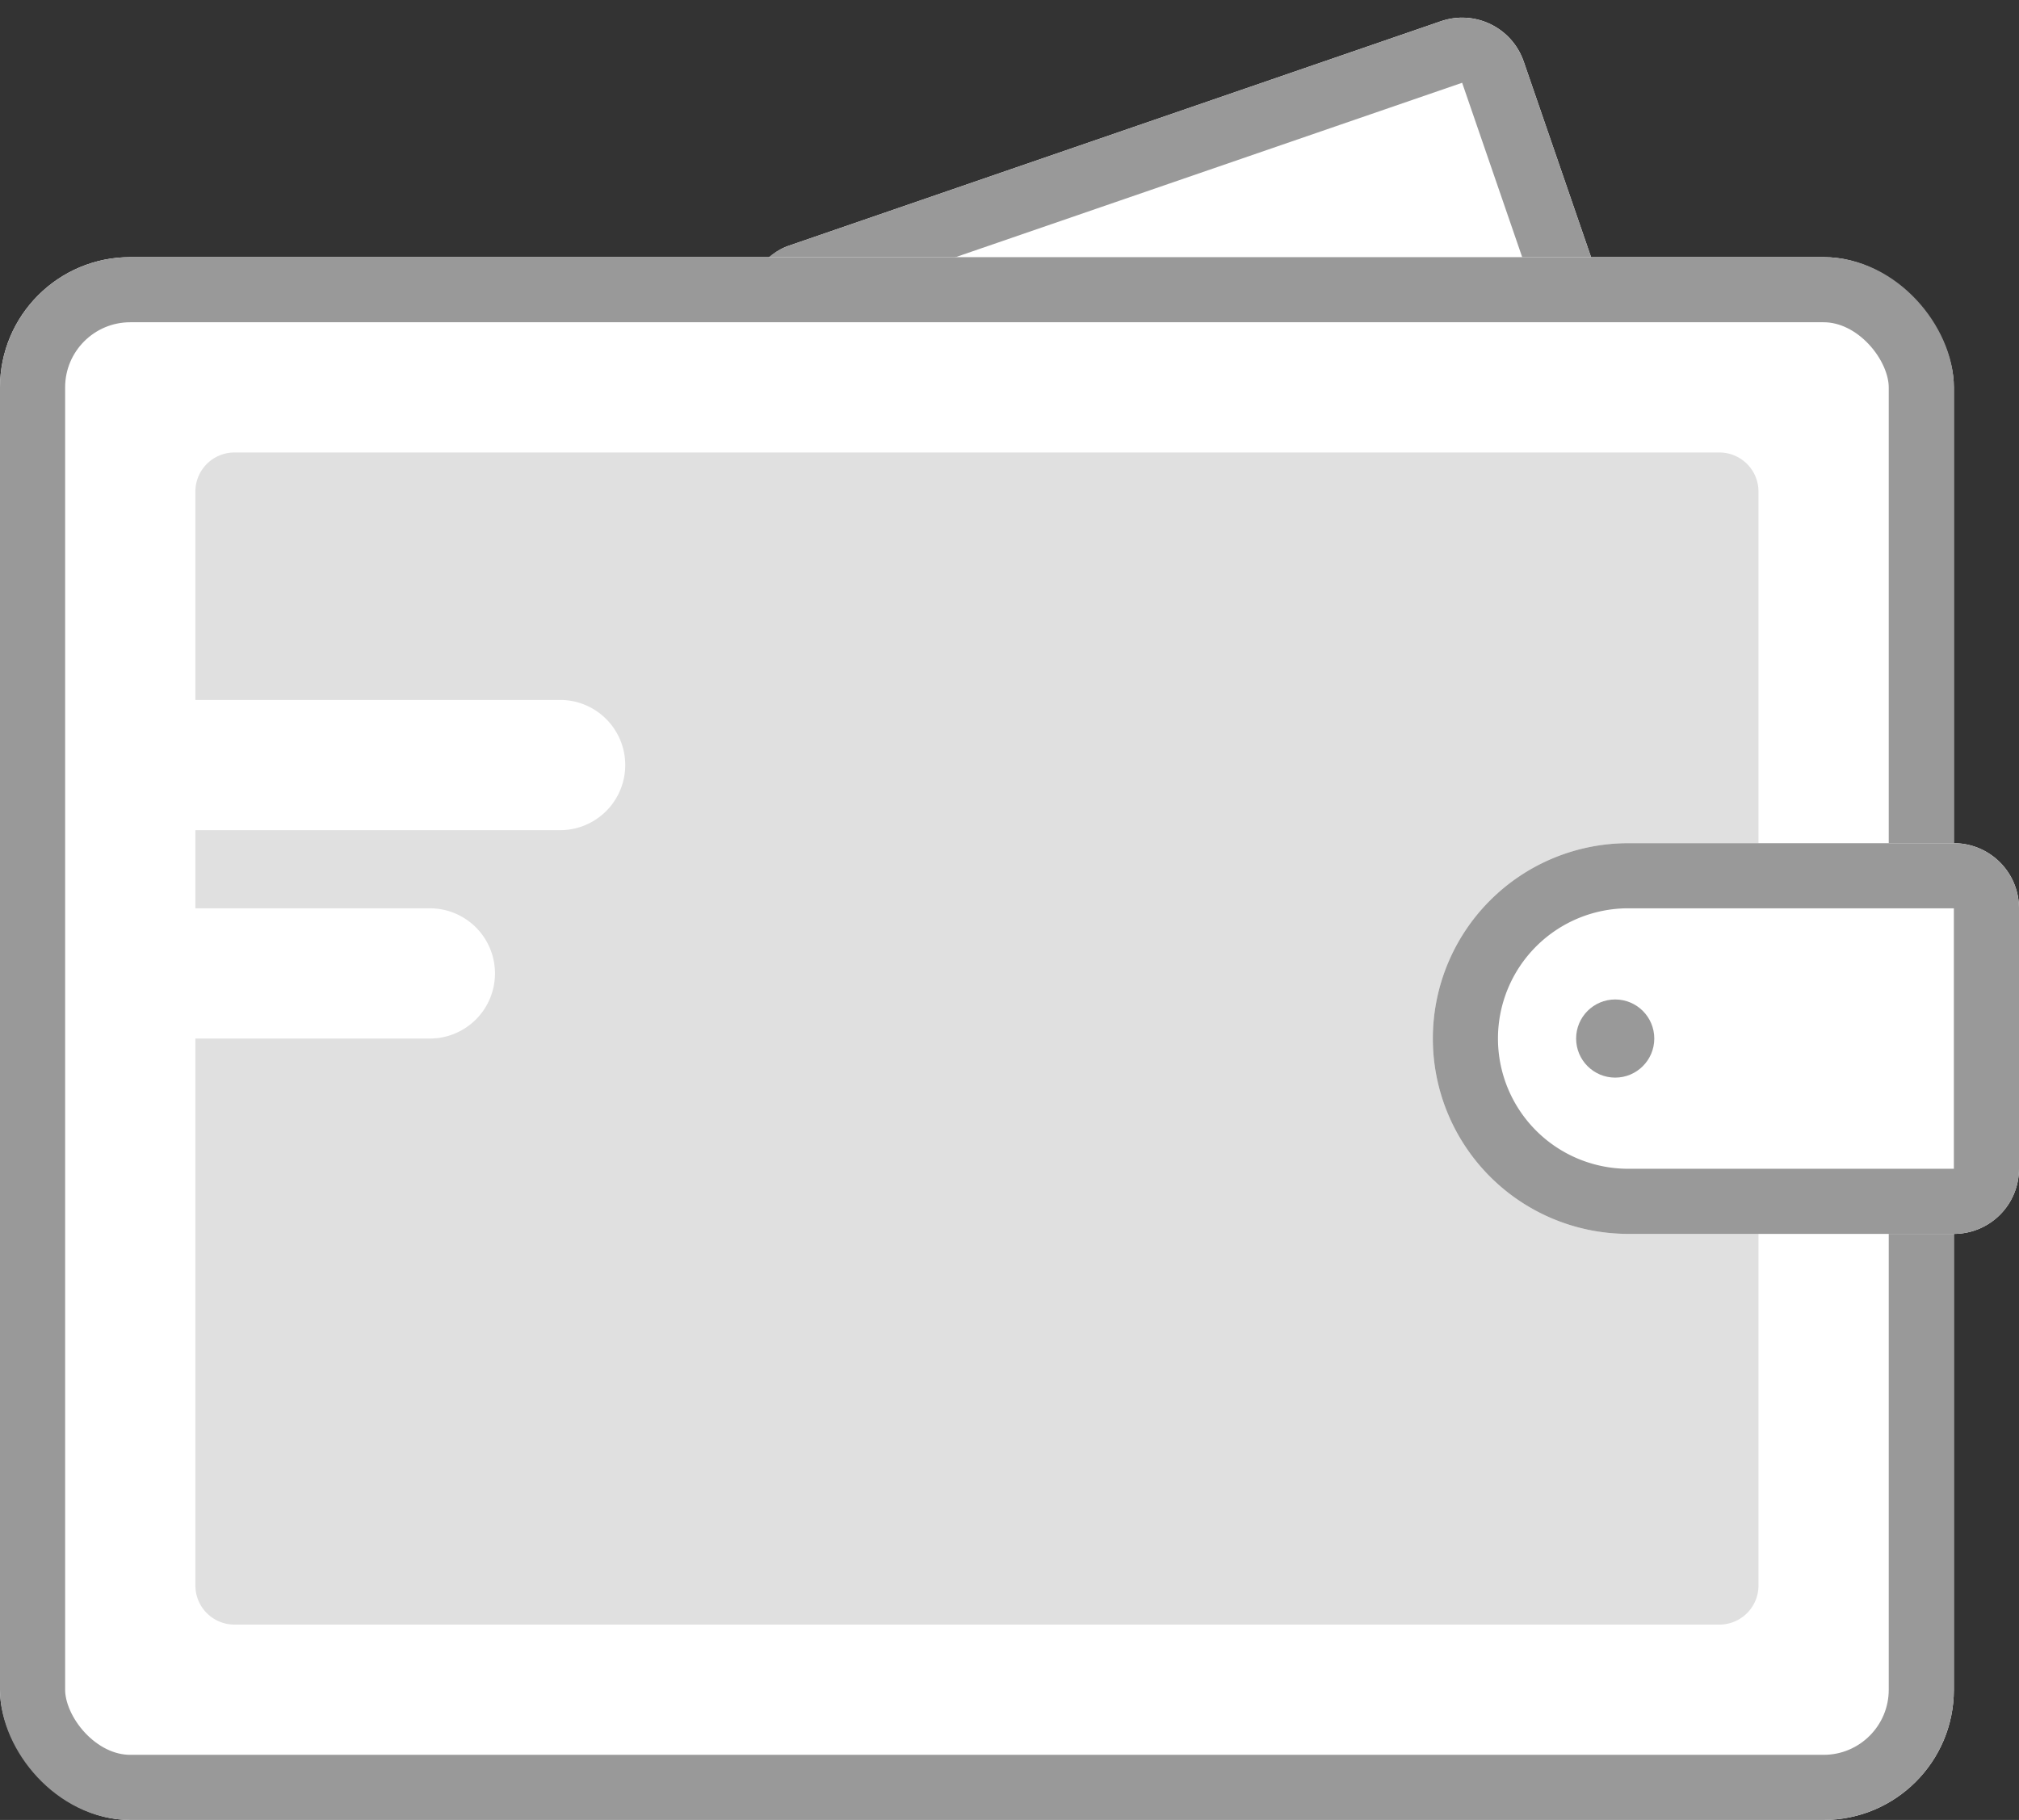 <svg xmlns="http://www.w3.org/2000/svg" viewBox="0 0 155 139.744"><rect x="0" y="0" width="155" height="139.744" fill="#333333" stroke="none"/><defs><style>.a{fill:#fff;stroke:#999;stroke-width:5px;}.b{fill:#e0e0e0;}.c{fill:#999;}.d{stroke:none;}.e{fill:none;}</style></defs><g transform="translate(-2166 282.744)"><g class="a" transform="translate(2281.349 -282.744) rotate(71)"><rect class="d" width="35" height="63" rx="5"/><rect class="e" x="2.5" y="2.5" width="30" height="58" rx="2.5"/></g><g class="a" transform="translate(2166 -263)"><rect class="d" width="150" height="120" rx="10"/><rect class="e" x="2.5" y="2.5" width="145" height="115" rx="7.5"/></g><path class="b" d="M169,90H55a3,3,0,0,1-3-3V45H70a5,5,0,0,0,0-10H52V29H80a5,5,0,0,0,0-10H52V3a3,3,0,0,1,3-3H169a3,3,0,0,1,3,3V87A3,3,0,0,1,169,90Z" transform="translate(2129 -248)"/><g class="a" transform="translate(2276 -218)"><path class="d" d="M15,0H40a5,5,0,0,1,5,5V25a5,5,0,0,1-5,5H15A15,15,0,0,1,0,15v0A15,15,0,0,1,15,0Z"/><path class="e" d="M15,2.5H40A2.5,2.5,0,0,1,42.5,5V25A2.5,2.5,0,0,1,40,27.5H15A12.5,12.5,0,0,1,2.5,15v0A12.5,12.5,0,0,1,15,2.5Z"/></g><circle class="c" cx="3" cy="3" r="3" transform="translate(2287 -206)"/></g></svg>